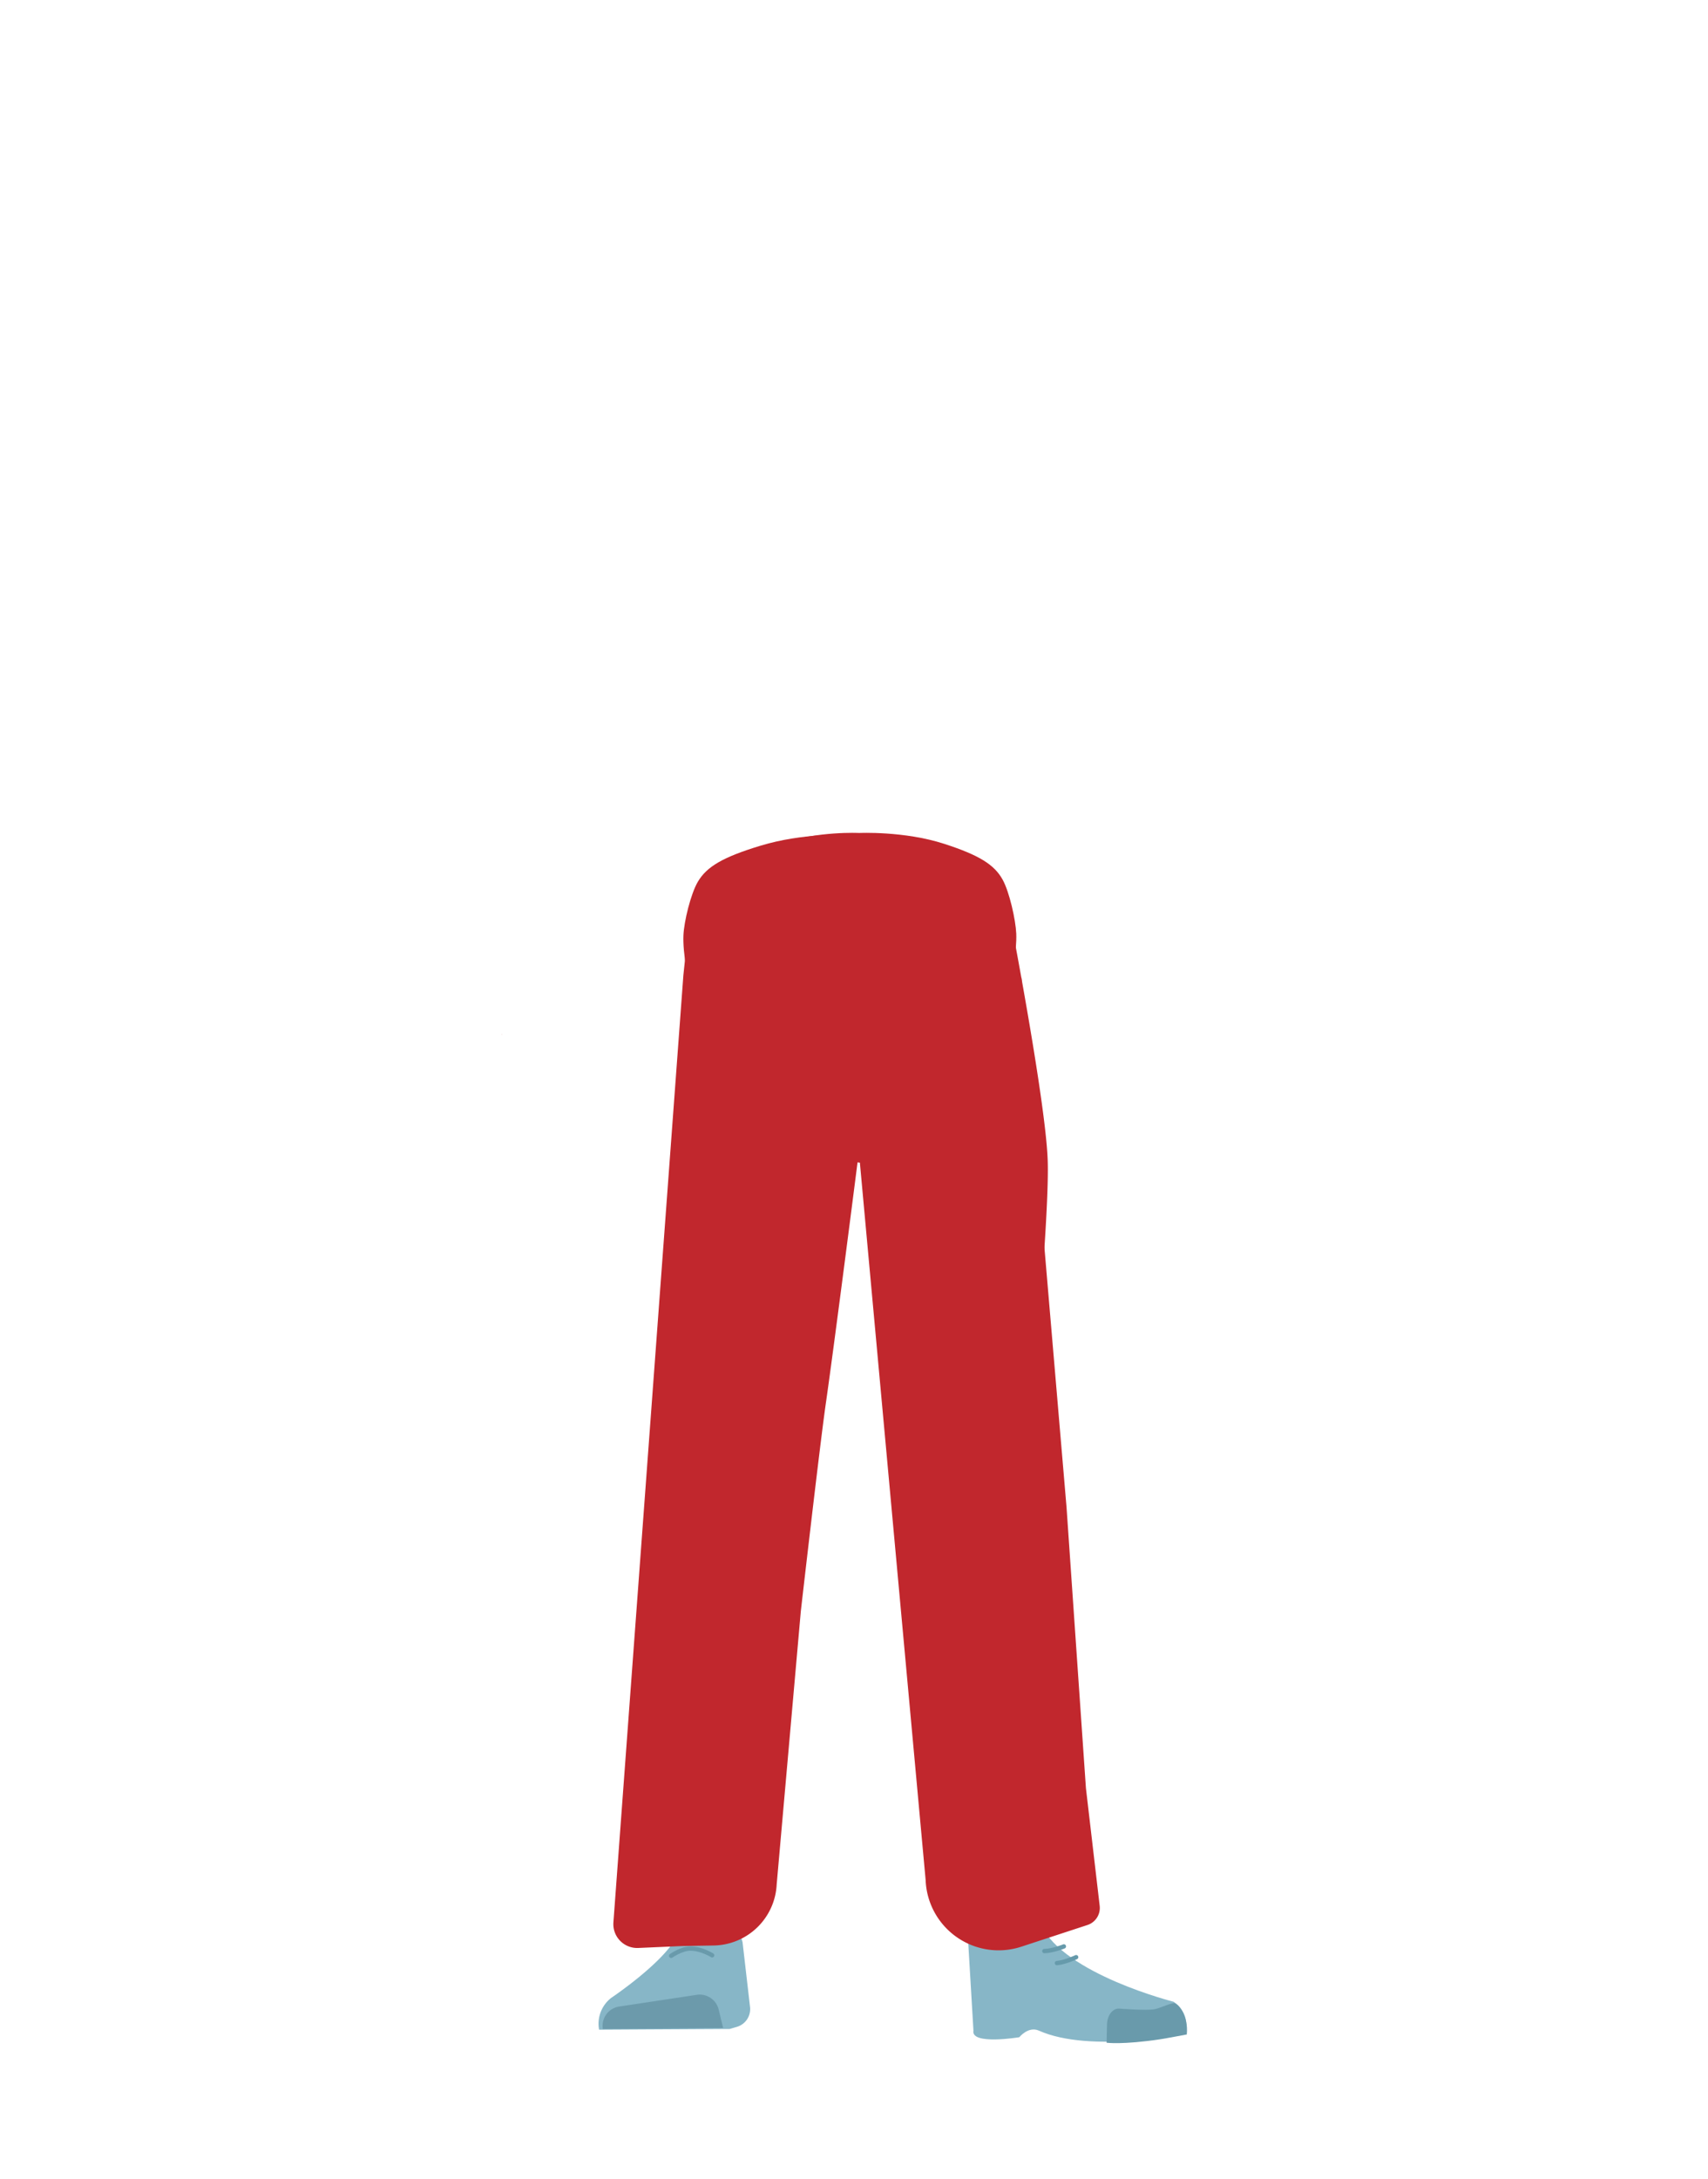 <svg xmlns="http://www.w3.org/2000/svg" viewBox="0 0 788 1005"><defs><style>.cls-1{fill:#c1272d;}.cls-2{fill:#944e31;}.cls-3{fill:#87b6c7;}.cls-4{fill:#6c9aab;}.cls-5{fill:#699aab;}.cls-6,.cls-7{fill:none;stroke-linecap:round;stroke-miterlimit:10;stroke-width:2px;}.cls-6{stroke:#699aab;}.cls-7{stroke:#669aab;}</style></defs><g id="Calque_7" data-name="Calque 7"><polygon class="cls-1" points="231.49 477.2 231.59 477.16 231.49 477.11 231.49 477.2"/><polygon class="cls-1" points="231.59 477.16 231.69 477.2 231.69 477.11 231.59 477.16"/><polygon class="cls-1" points="231.49 477.2 231.59 477.16 231.49 477.11 231.49 477.2"/><polygon class="cls-1" points="231.59 477.16 231.69 477.2 231.69 477.11 231.59 477.16"/><path class="cls-1" d="M435.59,389.13c16.15,5.22,23.2,9.63,27,16.57,3.11,5.61,6,18.48,6.27,24.89.55,15.07-7.77,53-21.93,65.58-14.4,12.86-84.79,12.86-99.19,0-14.16-12.63-22.48-50.51-21.93-65.58.23-6.41,3.16-19.28,6.27-24.89,3.84-6.94,10.88-11.35,27-16.57,18.49-6,37.3-5,37.3-5S417.1,383.15,435.59,389.13Z"/><path class="cls-2" d="M337.11,629.9c-13.93-.19-22.34,6.72-24.88,18.17,0,0-7.1,55.36-8.31,77-1.93,34.69,2.48,101.61,7.19,136,1,7.54,3,30.27,3,30.27a13.11,13.11,0,0,0,13.21,11.83h0a13.12,13.12,0,0,0,12.9-11.8s2.23-26.14,3.49-34.79c4.58-31.35,18-93.53,20-125.15,1.22-19-.44-77.51-.44-77.51-.79-19.22-14.25-23.46-26.17-24.05Z"/><path class="cls-3" d="M326.61,883.33h0a16,16,0,0,0-14.11,9.16h0c-5.85,12.35-30.56,28.88-30.56,28.88A15.12,15.12,0,0,0,276.39,936h0l60.27-.33,3.39-1a8.53,8.53,0,0,0,6-9l-3.46-29.95A16,16,0,0,0,326.61,883.33Z"/><path class="cls-4" d="M278.12,935.69h0a9,9,0,0,1,7.53-10.36l35.84-5.41a9,9,0,0,1,10.07,6.77l2.06,8.5Z"/><path class="cls-1" d="M432.43,390c17.24,5.23,24.76,9.63,28.86,16.57,3.32,5.61,6.45,18.48,6.7,24.9.58,15.06-8.3,52.94-23.41,65.58-15.37,12.85-90.51,12.85-105.88,0-15.11-12.64-24-50.52-23.4-65.58.24-6.42,3.37-19.29,6.69-24.9,4.1-6.94,11.62-11.34,28.86-16.57,19.74-6,39.81-5,39.81-5S412.69,384,432.43,390Z"/><path class="cls-1" d="M476,647.2a26.83,26.83,0,0,1-25.44,24.45h0a26.84,26.84,0,0,1-27.34-20.34s-18.85-88.82-21-120.84c-.51-7.91,4.11-83.43,4.11-83.43s-2.84-22.42,29.27-29c28.6-5.86,31.73,11.76,31.73,11.76s14.89,77.91,16,104.51C484.44,558.82,476,647.2,476,647.2Z"/><path class="cls-2" d="M452.92,629.9c12.43-.19,19.94,6.72,22.21,18.17,0,0,14.38,53.36,15.45,75,1.73,34.69-10.25,103.61-14.45,138-.92,7.54-2.67,30.27-2.67,30.27-.6,6.78-5.72,11.91-11.79,11.83h0c-6-.08-10.93-5.16-11.52-11.8,0,0-2-26.14-3.12-34.79-4.09-31.35-16.08-93.53-17.88-125.15-1.09-19,.4-77.51.4-77.51.7-19.22,12.72-23.46,23.37-24.05Z"/><path class="cls-2" d="M475.92,879.49c-1.21,34,40.06,38.38,40.06,38.38,4.42,3.46-67,21.83-66.62,17.79,0,0,1.46-52-1-65.2C446.56,861.17,476.63,859.52,475.92,879.49Z"/><path class="cls-3" d="M463.06,898.34c6.38-2.18,5.92-6.81,8.46-9.36,1.54-1.54,7.87-3.19,8.8-1.22,10.68,22.66,61.16,35.37,61.16,35.37,5.35,3.81,6.56,9.09,5.55,14.62h0s-43.78,9.37-67.77-1.33c-4.81-2.14-9,3.06-9,3.06s-22.42,3.73-21.15-3.06l-2.54-42.7C448.3,886.33,452.1,902.08,463.06,898.34Z"/><path class="cls-5" d="M547.54,938.2c.85-9-4.26-14.66-6-14.44-2.5.32-6.5,2.39-9,2.82-4,.69-15.95-.29-15.95-.29-3.08-.31-5.62,2.77-5.86,7.09l-.2,8.64s7.32,1,24.63-1.58C538.06,940,547.54,938.2,547.54,938.2Z"/><path class="cls-1" d="M323,429.07a6.22,6.22,0,0,0-6.13,5.58l-1.59,15.09L283,886.54a11,11,0,0,0,11.43,11.78l20.58-.91,14.23-.23A29.61,29.61,0,0,0,358.33,869l11.14-126s8.75-76.5,11.56-96c3.94-27.37,14.36-109,15.1-114.82a5.19,5.19,0,0,0,.05-.68l1.65-96.8a6.23,6.23,0,0,0-6.3-6.34Z"/><path class="cls-1" d="M388.9,439.78l1.64,95.62,6.17.76L427.05,867a33.68,33.68,0,0,0,44.17,30.72l30.5-10a8.28,8.28,0,0,0,5.63-8.81L501,824.61,492.05,695l-20.8-244.12-76.13-10.61Z"/><path class="cls-6" d="M309.64,901.94s4.74-3.36,8.91-3.35c5.11,0,10,3.11,10,3.11"/><path class="cls-7" d="M490.83,897.6s-5.11,2.07-9,2.15"/><path class="cls-7" d="M496.49,902.56s-5,2.39-8.87,2.73"/></g></svg>
